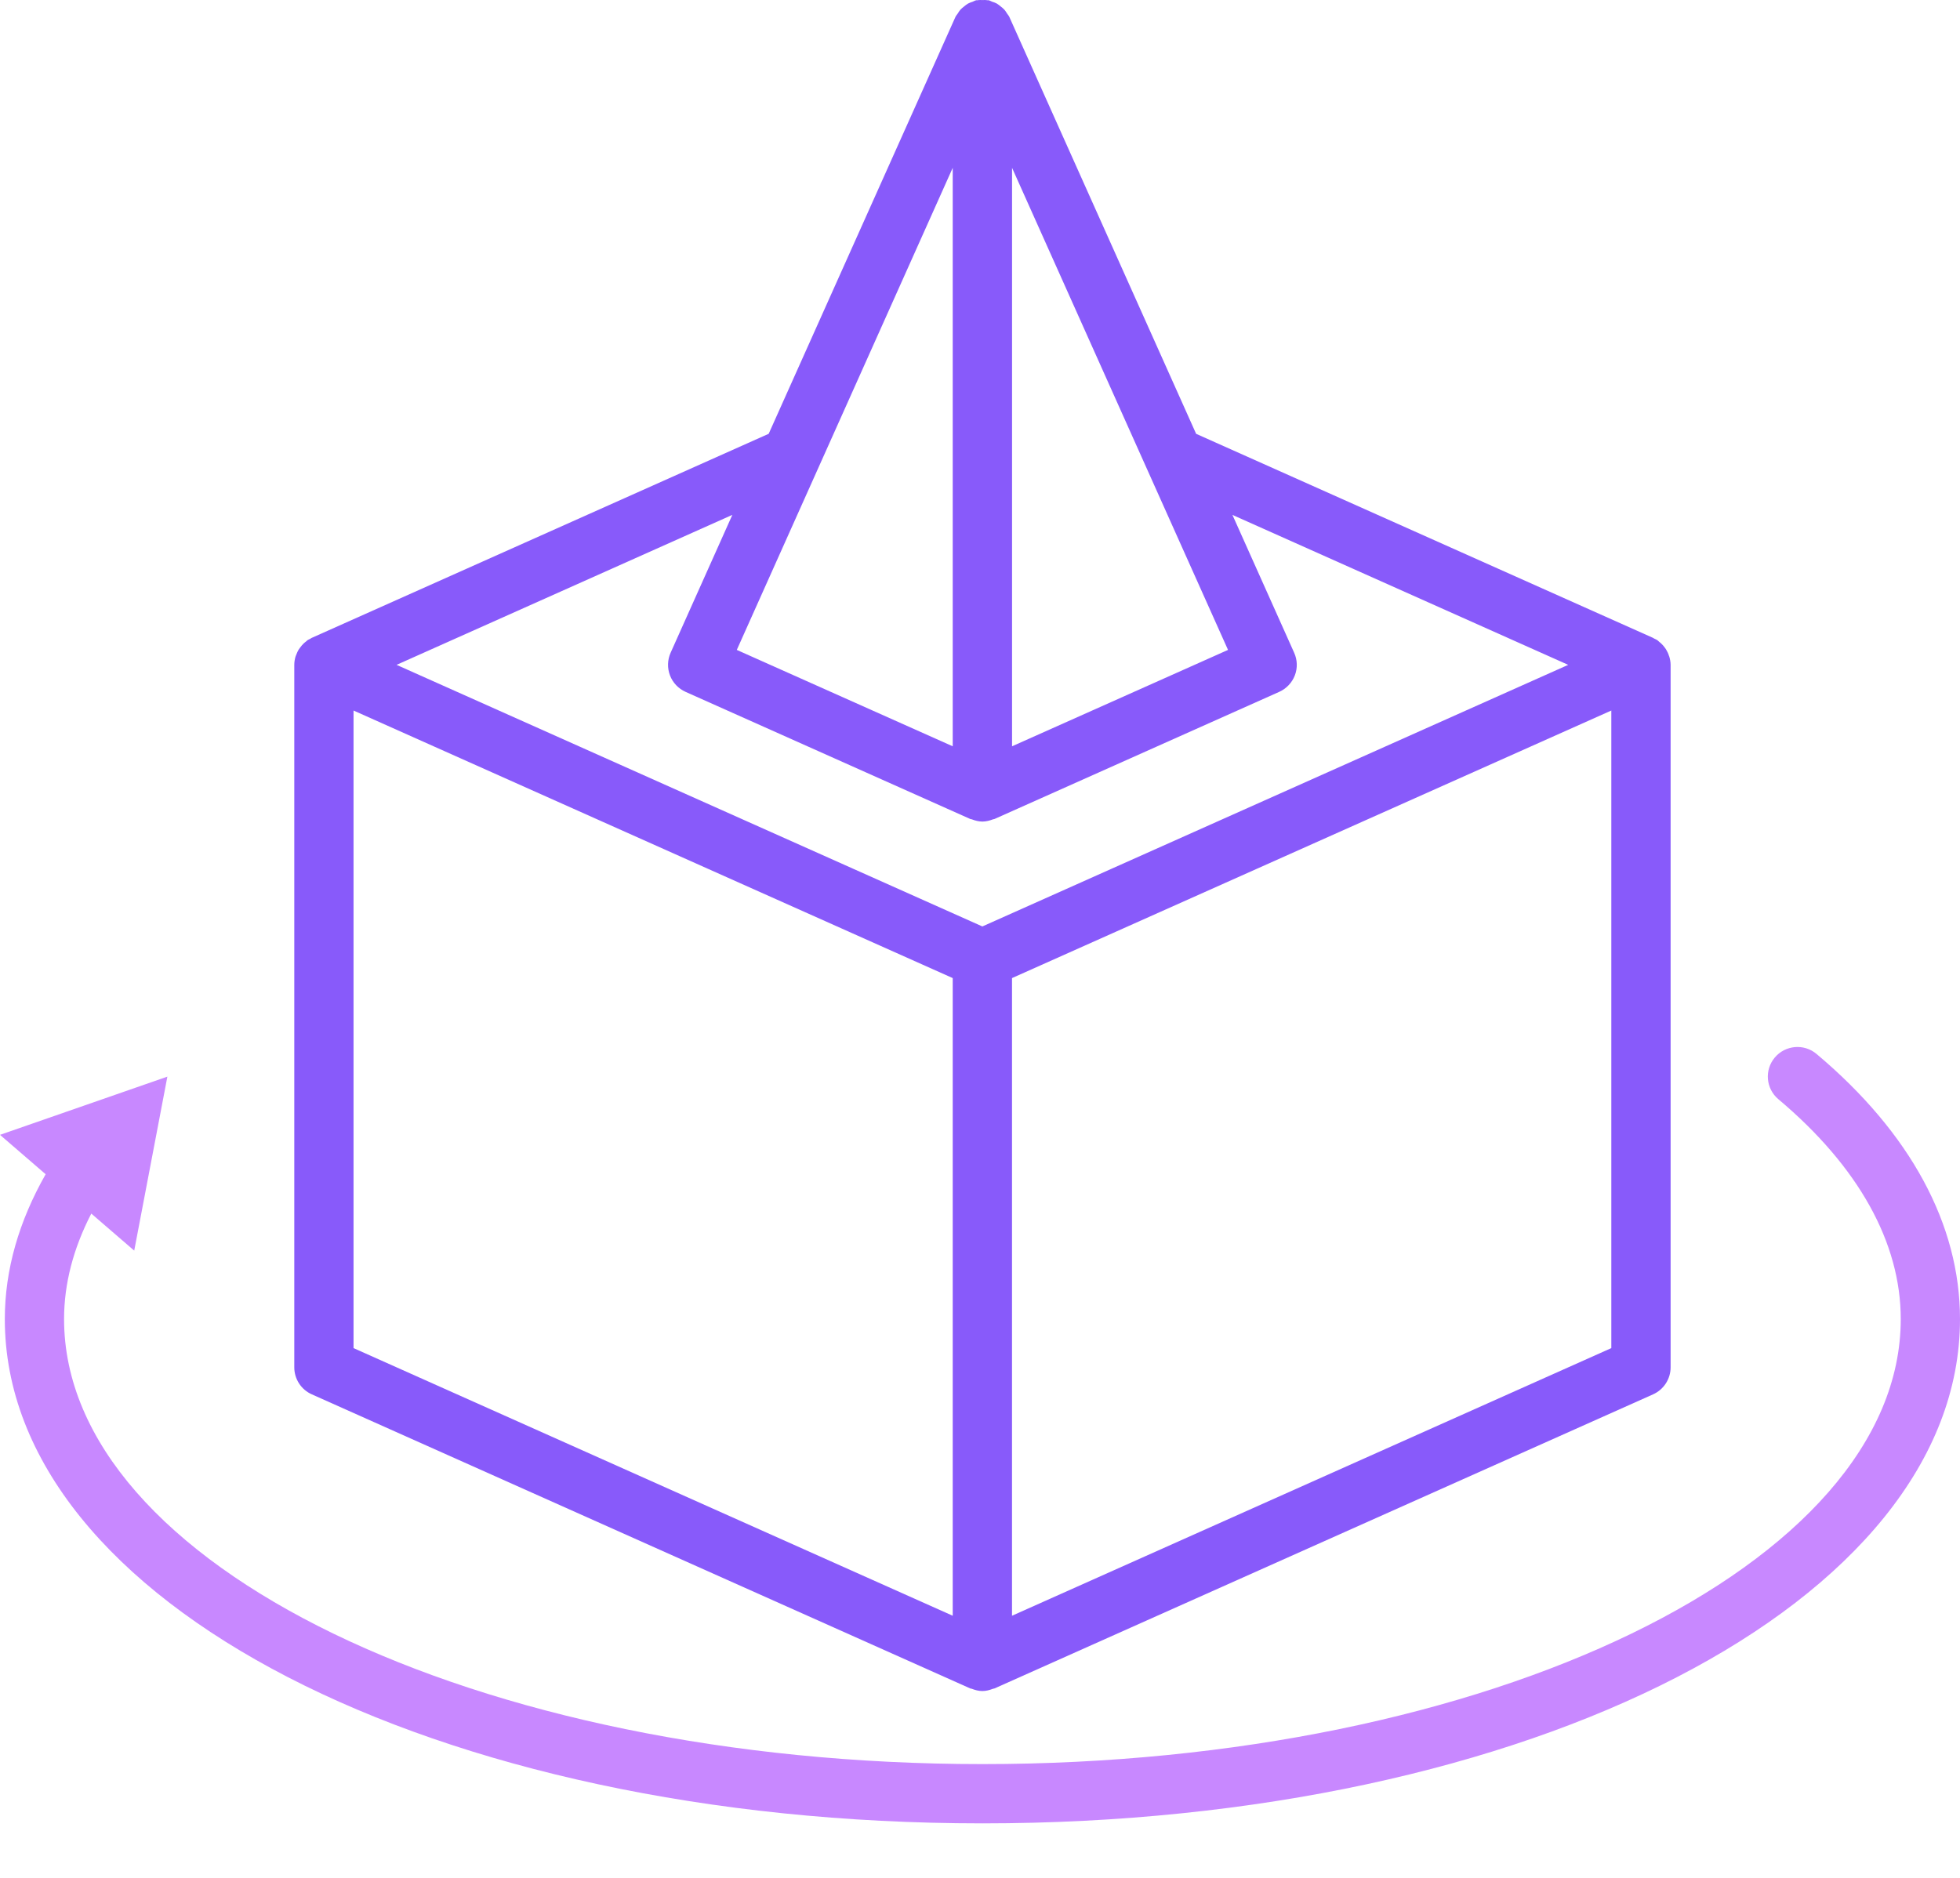 <svg width="48px" height="46px" viewBox="0 0 48 46" version="1.1" xmlns="http://www.w3.org/2000/svg" xmlns:xlink="http://www.w3.org/1999/xlink">

	<path d="M44.486,25.817 C44.18,25.559 43.722,25.599 43.464,25.905 C43.206,26.212 43.246,26.669 43.552,26.926 C45.513,28.576 46.549,30.437 46.549,32.312 C46.549,38.323 36.46,43.213 24.059,43.213 C11.658,43.213 1.569,38.323 1.569,32.312 C1.569,31.44 1.799,30.574 2.236,29.728 L3.287,30.635 L4.099,26.373 L-0,27.799 L1.118,28.764 C0.467,29.909 0.118,31.098 0.118,32.312 C0.118,39.238 10.633,44.664 24.058,44.665 L24.059,44.665 L24.06,44.665 C37.484,44.664 48,39.238 48,32.312 C48,29.996 46.785,27.75 44.486,25.817" fill="#C888FF"></path>
	<path d="M8.658,17.405 L17.342,21.284 L23.332,23.959 L23.332,39.579 L8.658,33.023 L8.658,17.405 Z M17.935,12.612 L16.423,15.99 C16.345,16.165 16.339,16.365 16.408,16.545 C16.476,16.724 16.614,16.869 16.79,16.948 L23.762,20.062 C23.774,20.068 23.787,20.065 23.799,20.07 C23.882,20.102 23.967,20.124 24.055,20.125 L24.058,20.125 L24.059,20.125 L24.062,20.125 C24.15,20.124 24.236,20.102 24.319,20.07 C24.331,20.065 24.344,20.068 24.355,20.062 L31.327,16.948 C31.503,16.869 31.641,16.724 31.71,16.545 C31.78,16.365 31.773,16.165 31.694,15.99 L30.182,12.613 L38.405,16.286 L24.058,22.694 L9.712,16.286 L17.935,12.612 Z M23.332,18.281 L18.044,15.92 L23.332,4.111 L23.332,18.281 Z M24.785,4.111 L30.074,15.92 L24.785,18.281 L24.785,4.111 Z M39.461,33.023 L24.784,39.579 L24.784,23.959 L39.461,17.405 L39.461,33.023 Z M7.637,34.156 L23.762,41.36 C23.774,41.365 23.786,41.363 23.798,41.368 C23.881,41.4 23.967,41.423 24.055,41.423 L24.058,41.423 L24.059,41.423 L24.061,41.423 C24.149,41.423 24.235,41.4 24.318,41.368 C24.33,41.363 24.343,41.365 24.354,41.36 L40.483,34.156 C40.743,34.04 40.913,33.78 40.913,33.494 L40.913,16.286 C40.913,16.216 40.899,16.146 40.88,16.081 C40.878,16.078 40.876,16.075 40.875,16.072 C40.858,16.012 40.831,15.957 40.799,15.904 C40.792,15.892 40.783,15.882 40.776,15.871 C40.746,15.829 40.713,15.791 40.676,15.757 C40.661,15.744 40.647,15.732 40.631,15.72 C40.615,15.706 40.6,15.689 40.581,15.677 C40.559,15.663 40.534,15.655 40.51,15.642 C40.499,15.637 40.491,15.629 40.48,15.624 L29.293,10.627 L24.721,0.42 C24.707,0.384 24.68,0.36 24.661,0.329 C24.642,0.3 24.625,0.269 24.602,0.243 C24.573,0.209 24.538,0.182 24.503,0.155 C24.473,0.132 24.446,0.107 24.413,0.088 C24.376,0.067 24.337,0.055 24.298,0.042 C24.267,0.031 24.241,0.012 24.209,0.006 C24.2,0.004 24.19,0.007 24.18,0.006 C24.14,-0.002 24.1,0.001 24.059,0.001 C24.018,0.001 23.977,-0.002 23.938,0.006 C23.928,0.007 23.918,0.004 23.908,0.006 C23.875,0.013 23.848,0.032 23.818,0.043 C23.78,0.056 23.741,0.068 23.706,0.088 C23.672,0.107 23.643,0.132 23.613,0.156 C23.578,0.183 23.545,0.209 23.516,0.242 C23.492,0.269 23.475,0.3 23.456,0.33 C23.436,0.36 23.411,0.385 23.396,0.42 L18.825,10.626 L7.637,15.624 C7.622,15.63 7.611,15.641 7.597,15.648 C7.578,15.659 7.556,15.665 7.538,15.677 C7.522,15.688 7.51,15.702 7.495,15.714 C7.474,15.729 7.454,15.746 7.435,15.764 C7.405,15.792 7.38,15.823 7.356,15.855 C7.341,15.874 7.326,15.893 7.313,15.914 C7.29,15.952 7.274,15.991 7.258,16.032 C7.251,16.052 7.241,16.07 7.235,16.091 C7.218,16.154 7.207,16.219 7.207,16.286 L7.207,33.494 C7.207,33.78 7.375,34.04 7.637,34.156 Z" fill="#885AFA"></path>

</svg>